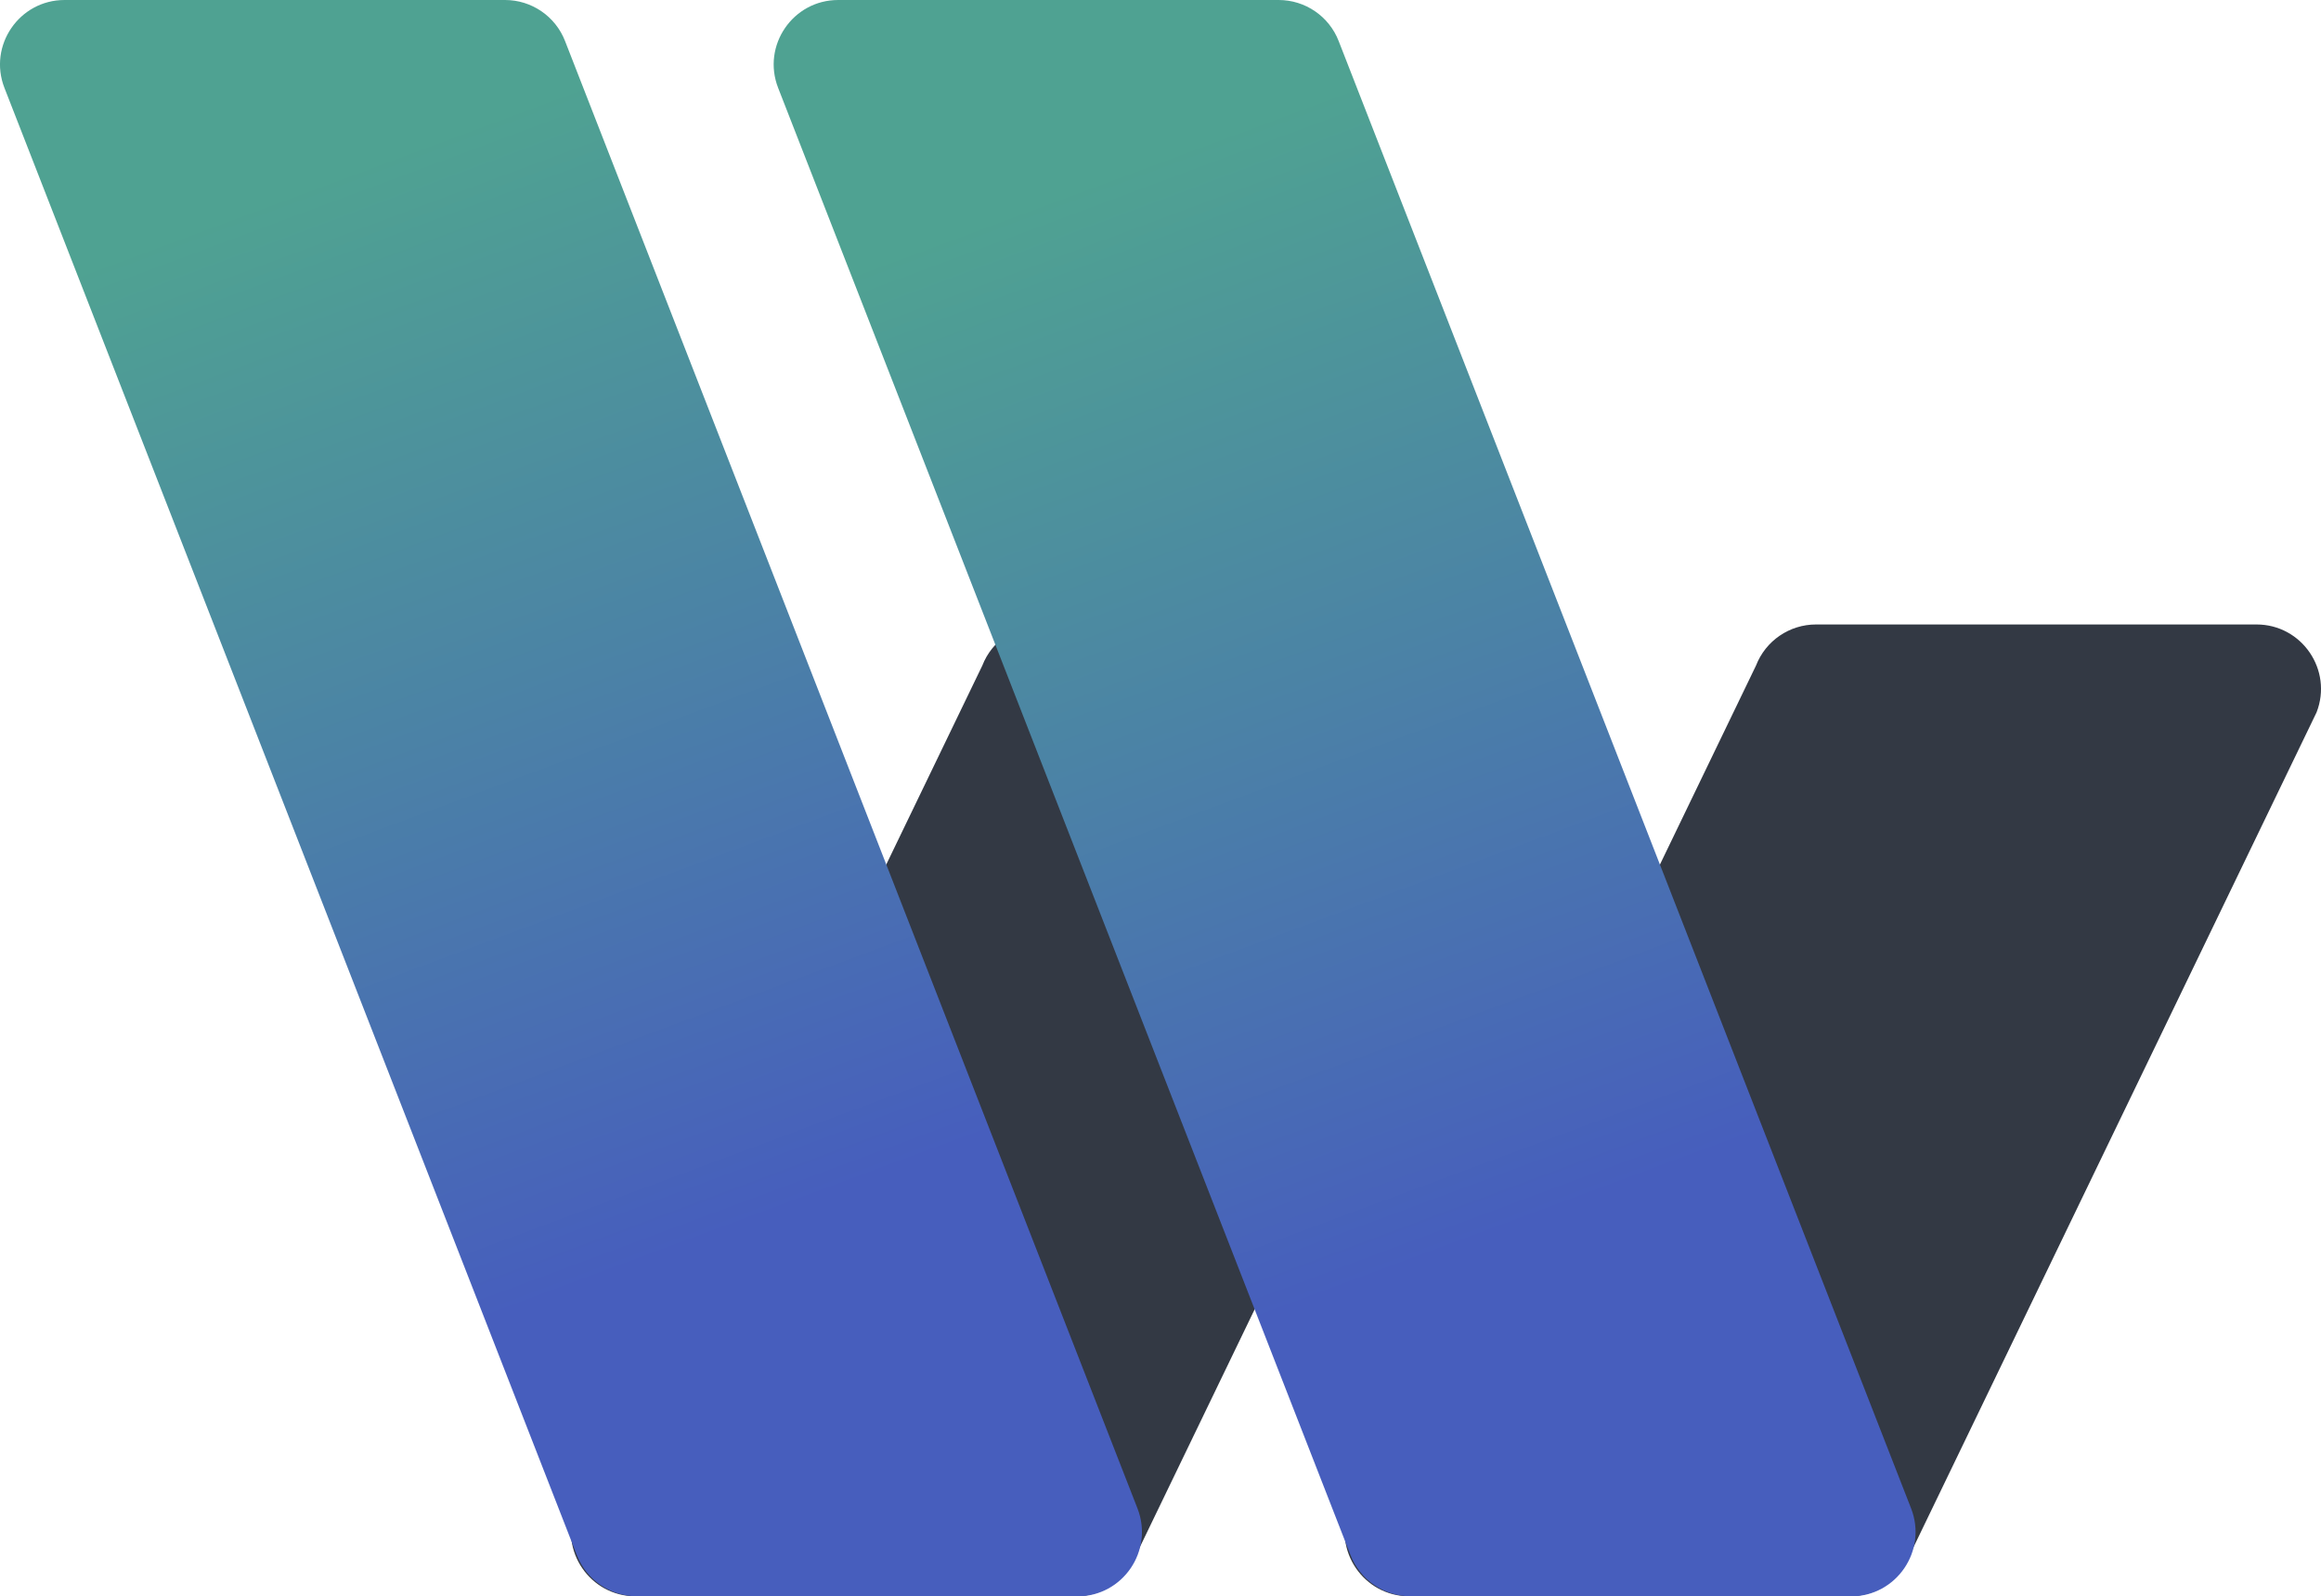 <?xml version="1.0" encoding="UTF-8"?>
<svg id="_레이어_1" data-name="레이어 1" xmlns="http://www.w3.org/2000/svg" xmlns:xlink="http://www.w3.org/1999/xlink" viewBox="0 0 318.17 218.81">
  <defs>
    <style>
      .cls-1 {
        fill: url(#_무제_그라디언트_37-2);
      }

      .cls-1, .cls-2, .cls-3 {
        stroke-width: 0px;
      }

      .cls-2 {
        fill: #333944;
      }

      .cls-3 {
        fill: url(#_무제_그라디언트_37);
      }
    </style>
    <linearGradient id="_무제_그라디언트_37" data-name="무제 그라디언트 37" x1="46.3" y1="23.55" x2="100.92" y2="170.25" gradientUnits="userSpaceOnUse">
      <stop offset="0" stop-color="#4fa292"/>
      <stop offset=".49" stop-color="#4b82a6"/>
      <stop offset=".99" stop-color="#475ebd"/>
    </linearGradient>
    <linearGradient id="_무제_그라디언트_37-2" data-name="무제 그라디언트 37" x1="152.36" y1="23.55" x2="206.97" y2="170.25" xlink:href="#_무제_그라디언트_37"/>
  </defs>
  <path class="cls-2" d="M87.11,218.81h60.38c3.64,0,6.91-2.23,8.23-5.63l55.78-115.53c2.26-5.79-2.01-12.05-8.23-12.05h-60.38c-3.64,0-6.91,2.23-8.23,5.63l-55.78,115.53c-2.26,5.79,2.01,12.05,8.23,12.05Z"/>
  <path class="cls-3" d="M147.69,218.81h-60.38c-3.64,0-6.91-2.23-8.23-5.63L.61,12.05C-1.65,6.26,2.63,0,8.85,0h60.38c3.64,0,6.91,2.23,8.23,5.63l78.47,201.14c2.26,5.79-2.01,12.05-8.23,12.05Z"/>
  <path class="cls-2" d="M193.17,218.81h60.38c3.64,0,6.91-2.23,8.23-5.63l55.78-115.53c2.26-5.79-2.01-12.05-8.23-12.05h-60.38c-3.64,0-6.91,2.23-8.23,5.63l-55.78,115.53c-2.26,5.79,2.01,12.05,8.23,12.05Z"/>
  <path class="cls-1" d="M253.75,218.81h-60.38c-3.64,0-6.91-2.23-8.23-5.63L106.67,12.05c-2.26-5.79,2.01-12.05,8.23-12.05h60.38c3.64,0,6.91,2.23,8.23,5.63l78.47,201.14c2.26,5.79-2.01,12.05-8.23,12.05Z"/>
</svg>